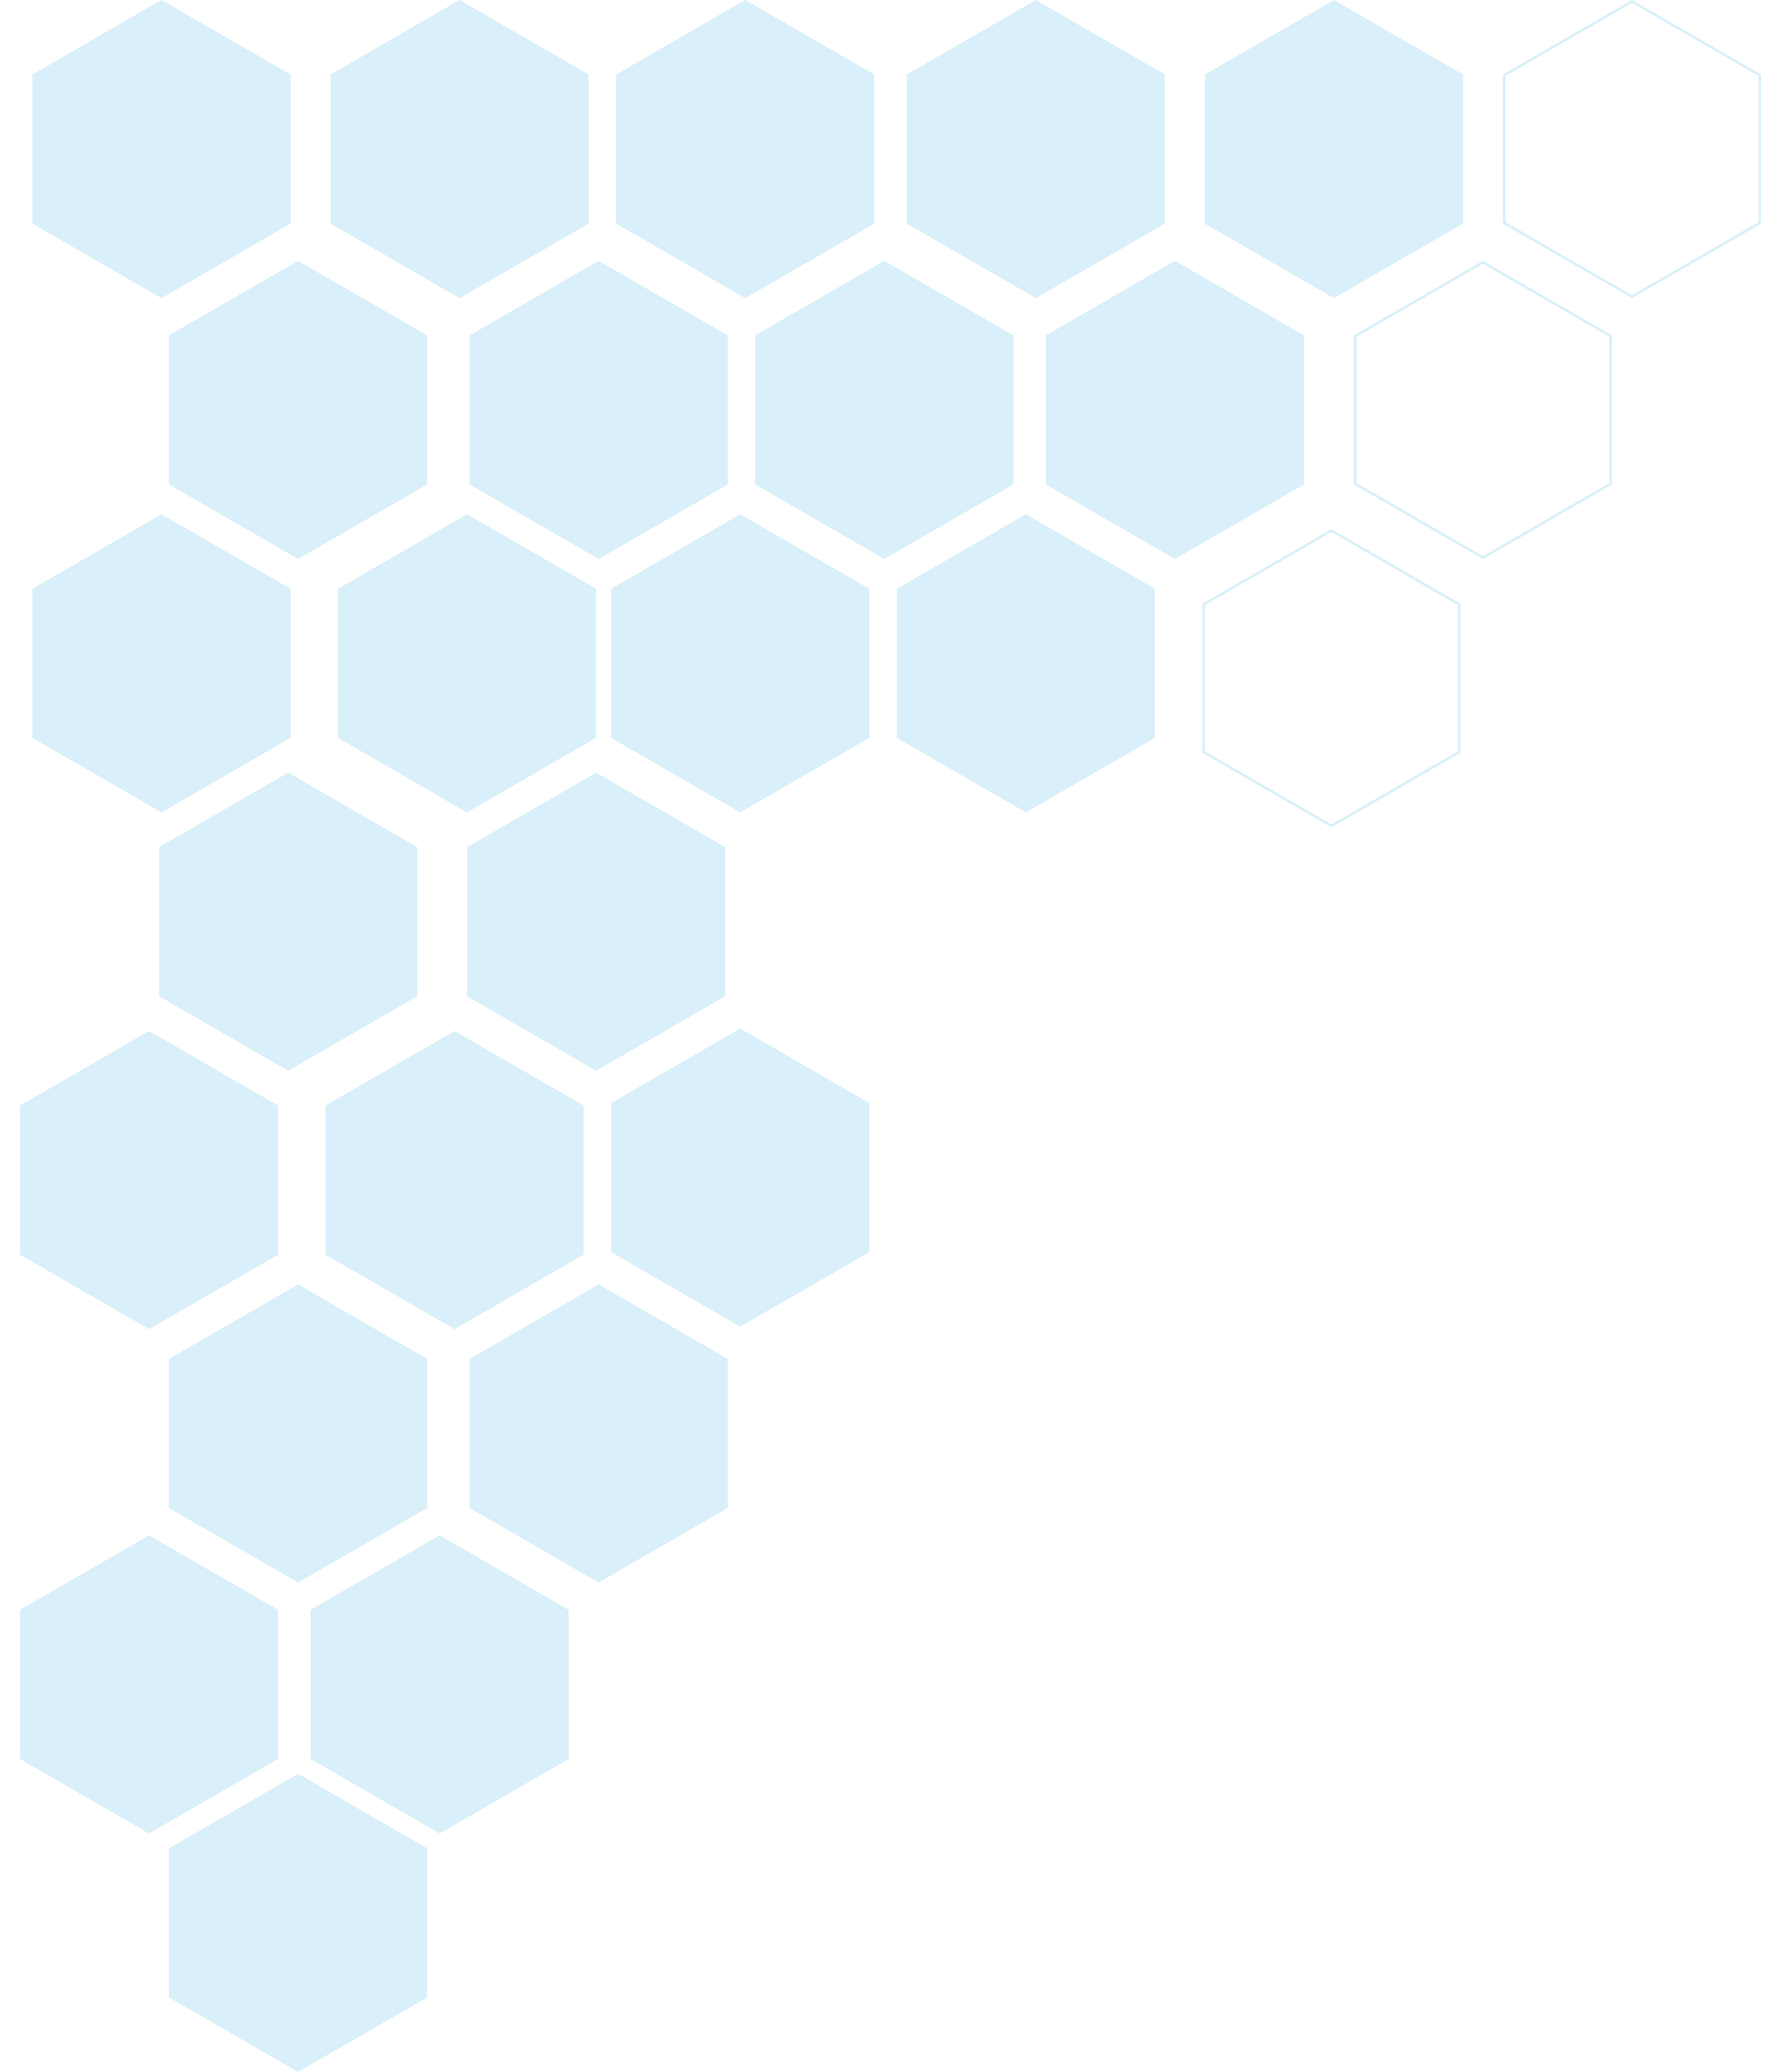 <svg width="717" height="834" viewBox="0 0 717 834" fill="none" xmlns="http://www.w3.org/2000/svg">
<path d="M413 207L361.038 237V297L413 327L464.962 297V237L413 207Z" fill="#44AFE4" fill-opacity="0.2"/>
<path d="M120 714L68.038 744V804L120 834L171.962 804V744L120 714Z" fill="#44AFE4" fill-opacity="0.2"/>
<path d="M298 414L246.038 444V504L298 534L349.962 504V444L298 414Z" fill="#44AFE4" fill-opacity="0.2"/>
<path d="M177 618L125.038 648V708L177 738L228.962 708V648L177 618Z" fill="#44AFE4" fill-opacity="0.2"/>
<path d="M120 517L68.038 547V607L120 637L171.962 607V547L120 517Z" fill="#44AFE4" fill-opacity="0.2"/>
<path d="M241 517L189.038 547V607L241 637L292.962 607V547L241 517Z" fill="#44AFE4" fill-opacity="0.2"/>
<path d="M240 311L188.038 341V401L240 431L291.962 401V341L240 311Z" fill="#44AFE4" fill-opacity="0.2"/>
<path d="M356 105L304.038 135V195L356 225L407.962 195V135L356 105Z" fill="#44AFE4" fill-opacity="0.2"/>
<path d="M300 0L248.038 30V90L300 120L351.962 90V30L300 0Z" fill="#44AFE4" fill-opacity="0.2"/>
<path d="M537 0L485.038 30V90L537 120L588.962 90V30L537 0Z" fill="#44AFE4" fill-opacity="0.2"/>
<path d="M116 311L64.038 341V401L116 431L167.962 401V341L116 311Z" fill="#44AFE4" fill-opacity="0.2"/>
<path d="M298 207L246.038 237V297L298 327L349.962 297V237L298 207Z" fill="#44AFE4" fill-opacity="0.2"/>
<path d="M120 105L68.038 135V195L120 225L171.962 195V135L120 105Z" fill="#44AFE4" fill-opacity="0.2"/>
<path d="M183 415L131.038 445V505L183 535L234.962 505V445L183 415Z" fill="#44AFE4" fill-opacity="0.2"/>
<path d="M241 105L189.038 135V195L241 225L292.962 195V135L241 105Z" fill="#44AFE4" fill-opacity="0.2"/>
<path d="M188 207L136.038 237V297L188 327L239.962 297V237L188 207Z" fill="#44AFE4" fill-opacity="0.2"/>
<path d="M60 618L8.038 648V708L60 738L111.962 708V648L60 618Z" fill="#44AFE4" fill-opacity="0.2"/>
<path d="M60 415L8.038 445V505L60 535L111.962 505V445L60 415Z" fill="#44AFE4" fill-opacity="0.2"/>
<path d="M65 207L13.039 237V297L65 327L116.962 297V237L65 207Z" fill="#44AFE4" fill-opacity="0.2"/>
<path d="M65 0L13.039 30V90L65 120L116.962 90V30L65 0Z" fill="#44AFE4" fill-opacity="0.2"/>
<path d="M185 0L133.038 30V90L185 120L236.962 90V30L185 0Z" fill="#44AFE4" fill-opacity="0.2"/>
<path d="M473 105L421.038 135V195L473 225L524.962 195V135L473 105Z" fill="#44AFE4" fill-opacity="0.2"/>
<path d="M648.462 135.289L597 105.577L545.538 135.289V194.711L597 224.423L648.462 194.711V135.289Z" stroke="#44AFE4" stroke-opacity="0.2"/>
<path d="M587.462 243.289L536 213.577L484.538 243.289V302.711L536 332.423L587.462 302.711V243.289Z" stroke="#44AFE4" stroke-opacity="0.2"/>
<path d="M708.462 30.289L657 0.577L605.538 30.289V89.711L657 119.423L708.462 89.711V30.289Z" stroke="#44AFE4" stroke-opacity="0.2"/>
<path d="M417 0L365.038 30V90L417 120L468.962 90V30L417 0Z" fill="#44AFE4" fill-opacity="0.2"/>
</svg>
